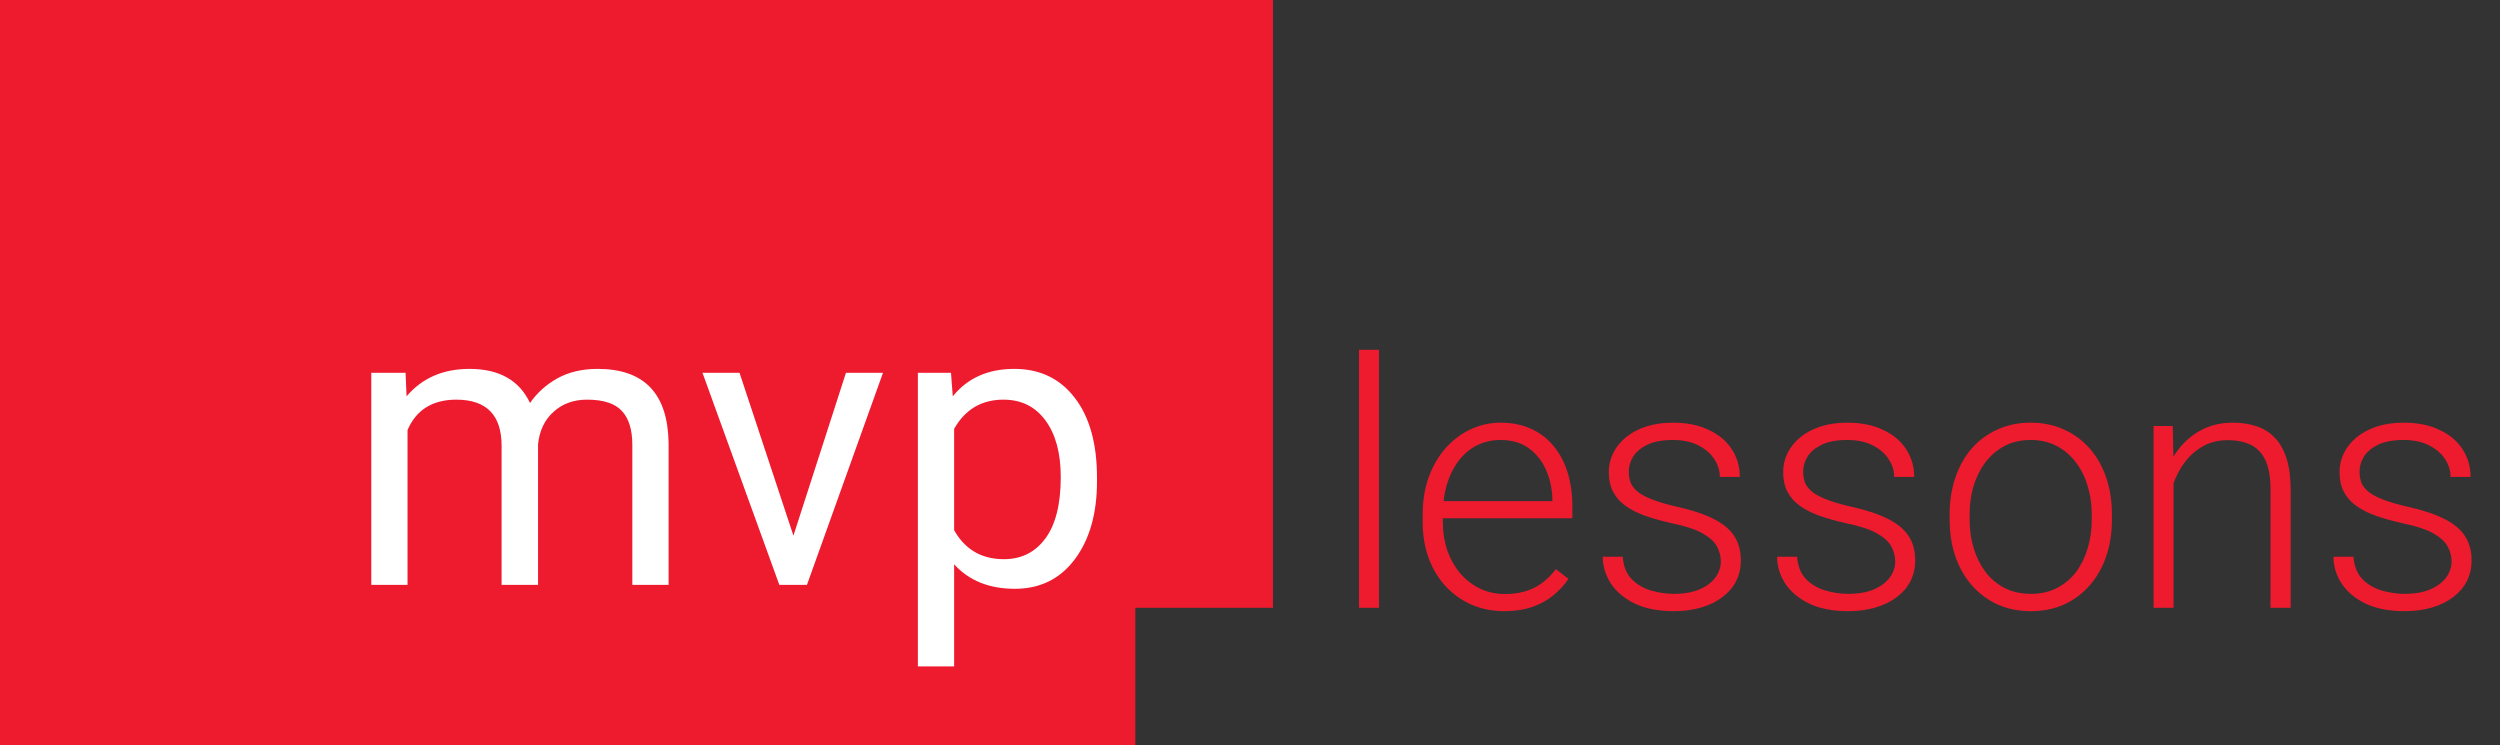 <svg width="218" height="65" viewBox="0 0 218 65" fill="none" xmlns="http://www.w3.org/2000/svg">
<rect x="0" y="0" width="218" height="65" fill="#333333" stroke="none"/>
<path fill-rule="evenodd" clip-rule="evenodd" d="M111 0H0V65H99V53H111V0Z" fill="#EE1B2F"/>
<path d="M35.366 32.509L35.452 34.56C36.807 32.965 38.636 32.167 40.938 32.167C43.524 32.167 45.284 33.158 46.218 35.141C46.834 34.252 47.631 33.534 48.611 32.987C49.602 32.44 50.77 32.167 52.114 32.167C56.17 32.167 58.232 34.315 58.301 38.61V51H55.139V38.798C55.139 37.476 54.837 36.491 54.233 35.841C53.63 35.181 52.616 34.85 51.191 34.85C50.018 34.85 49.044 35.203 48.269 35.91C47.494 36.605 47.044 37.545 46.919 38.73V51H43.74V38.883C43.74 36.194 42.424 34.85 39.792 34.85C37.719 34.85 36.3 35.733 35.537 37.499V51H32.376V32.509H35.366ZM69.187 46.71L73.767 32.509H76.997L70.366 51H67.957L61.257 32.509H64.487L69.187 46.71ZM95.659 41.959C95.659 44.774 95.016 47.041 93.728 48.761C92.441 50.482 90.697 51.342 88.499 51.342C86.254 51.342 84.488 50.63 83.201 49.206V58.109H80.039V32.509H82.927L83.081 34.56C84.368 32.965 86.157 32.167 88.447 32.167C90.669 32.167 92.424 33.004 93.711 34.679C95.01 36.354 95.659 38.684 95.659 41.669V41.959ZM92.498 41.601C92.498 39.516 92.053 37.869 91.165 36.662C90.276 35.454 89.057 34.85 87.507 34.85C85.593 34.85 84.158 35.699 83.201 37.397V46.232C84.146 47.918 85.593 48.761 87.541 48.761C89.057 48.761 90.259 48.163 91.147 46.967C92.047 45.759 92.498 43.97 92.498 41.601Z" fill="white"/>
<path d="M120.248 30.5V53H118.505V30.5H120.248ZM131.161 53.293C130.126 53.293 129.174 53.102 128.305 52.722C127.445 52.341 126.693 51.804 126.049 51.11C125.414 50.417 124.921 49.597 124.569 48.649C124.228 47.692 124.057 46.648 124.057 45.515V44.885C124.057 43.664 124.237 42.56 124.599 41.574C124.96 40.588 125.458 39.743 126.093 39.04C126.728 38.337 127.45 37.8 128.261 37.429C129.081 37.048 129.94 36.857 130.839 36.857C131.845 36.857 132.738 37.038 133.52 37.399C134.301 37.751 134.955 38.254 135.482 38.908C136.02 39.553 136.425 40.319 136.698 41.208C136.972 42.087 137.108 43.059 137.108 44.123V45.192H125.111V43.698H135.365V43.493C135.346 42.605 135.165 41.774 134.823 41.003C134.491 40.222 133.993 39.587 133.329 39.099C132.665 38.61 131.835 38.366 130.839 38.366C130.097 38.366 129.413 38.523 128.788 38.835C128.173 39.148 127.641 39.597 127.191 40.183C126.752 40.759 126.41 41.447 126.166 42.248C125.932 43.039 125.814 43.918 125.814 44.885V45.515C125.814 46.394 125.941 47.214 126.195 47.976C126.459 48.727 126.83 49.392 127.309 49.968C127.797 50.544 128.373 50.993 129.037 51.315C129.701 51.638 130.434 51.799 131.234 51.799C132.172 51.799 133.002 51.628 133.725 51.286C134.447 50.935 135.097 50.383 135.673 49.631L136.771 50.48C136.43 50.988 136 51.457 135.482 51.887C134.975 52.316 134.364 52.658 133.651 52.912C132.938 53.166 132.108 53.293 131.161 53.293ZM150.058 48.957C150.058 48.527 149.95 48.102 149.735 47.683C149.521 47.263 149.105 46.877 148.49 46.525C147.885 46.174 146.991 45.876 145.81 45.632C144.931 45.437 144.145 45.217 143.451 44.973C142.768 44.728 142.191 44.435 141.723 44.094C141.254 43.752 140.897 43.342 140.653 42.863C140.409 42.385 140.287 41.818 140.287 41.164C140.287 40.578 140.414 40.026 140.668 39.509C140.932 38.981 141.303 38.523 141.781 38.132C142.27 37.731 142.855 37.419 143.539 37.194C144.232 36.97 145.009 36.857 145.868 36.857C147.089 36.857 148.134 37.067 149.003 37.487C149.882 37.898 150.551 38.459 151.01 39.172C151.479 39.885 151.713 40.69 151.713 41.589H149.97C149.97 41.042 149.809 40.524 149.486 40.036C149.174 39.548 148.71 39.148 148.095 38.835C147.489 38.523 146.747 38.366 145.868 38.366C144.96 38.366 144.223 38.503 143.656 38.776C143.09 39.05 142.675 39.397 142.411 39.816C142.157 40.236 142.03 40.671 142.03 41.12C142.03 41.472 142.084 41.794 142.191 42.087C142.309 42.37 142.514 42.634 142.807 42.878C143.109 43.122 143.539 43.352 144.096 43.566C144.652 43.781 145.375 43.991 146.264 44.196C147.543 44.48 148.588 44.826 149.398 45.236C150.219 45.637 150.824 46.135 151.215 46.73C151.605 47.316 151.801 48.029 151.801 48.869C151.801 49.523 151.664 50.124 151.391 50.671C151.117 51.208 150.722 51.672 150.204 52.062C149.696 52.453 149.081 52.756 148.358 52.971C147.646 53.185 146.845 53.293 145.956 53.293C144.618 53.293 143.485 53.073 142.558 52.634C141.64 52.185 140.941 51.599 140.463 50.876C139.994 50.144 139.76 49.367 139.76 48.547H141.503C141.562 49.367 141.82 50.017 142.279 50.495C142.738 50.964 143.3 51.296 143.964 51.491C144.638 51.687 145.302 51.784 145.956 51.784C146.854 51.784 147.606 51.652 148.212 51.389C148.817 51.125 149.276 50.778 149.589 50.349C149.901 49.919 150.058 49.455 150.058 48.957ZM165.263 48.957C165.263 48.527 165.155 48.102 164.94 47.683C164.726 47.263 164.311 46.877 163.695 46.525C163.09 46.174 162.196 45.876 161.015 45.632C160.136 45.437 159.35 45.217 158.656 44.973C157.973 44.728 157.396 44.435 156.928 44.094C156.459 43.752 156.103 43.342 155.858 42.863C155.614 42.385 155.492 41.818 155.492 41.164C155.492 40.578 155.619 40.026 155.873 39.509C156.137 38.981 156.508 38.523 156.986 38.132C157.475 37.731 158.061 37.419 158.744 37.194C159.438 36.97 160.214 36.857 161.073 36.857C162.294 36.857 163.339 37.067 164.208 37.487C165.087 37.898 165.756 38.459 166.215 39.172C166.684 39.885 166.918 40.69 166.918 41.589H165.175C165.175 41.042 165.014 40.524 164.691 40.036C164.379 39.548 163.915 39.148 163.3 38.835C162.694 38.523 161.952 38.366 161.073 38.366C160.165 38.366 159.428 38.503 158.861 38.776C158.295 39.05 157.88 39.397 157.616 39.816C157.362 40.236 157.235 40.671 157.235 41.12C157.235 41.472 157.289 41.794 157.396 42.087C157.514 42.37 157.719 42.634 158.012 42.878C158.314 43.122 158.744 43.352 159.301 43.566C159.857 43.781 160.58 43.991 161.469 44.196C162.748 44.48 163.793 44.826 164.604 45.236C165.424 45.637 166.029 46.135 166.42 46.73C166.811 47.316 167.006 48.029 167.006 48.869C167.006 49.523 166.869 50.124 166.596 50.671C166.322 51.208 165.927 51.672 165.409 52.062C164.901 52.453 164.286 52.756 163.563 52.971C162.851 53.185 162.05 53.293 161.161 53.293C159.823 53.293 158.69 53.073 157.763 52.634C156.845 52.185 156.146 51.599 155.668 50.876C155.199 50.144 154.965 49.367 154.965 48.547H156.708C156.767 49.367 157.025 50.017 157.484 50.495C157.943 50.964 158.505 51.296 159.169 51.491C159.843 51.687 160.507 51.784 161.161 51.784C162.06 51.784 162.812 51.652 163.417 51.389C164.022 51.125 164.481 50.778 164.794 50.349C165.106 49.919 165.263 49.455 165.263 48.957ZM170.009 45.324V44.841C170.009 43.688 170.175 42.624 170.507 41.648C170.839 40.671 171.312 39.826 171.928 39.113C172.553 38.4 173.3 37.849 174.169 37.458C175.038 37.058 176.005 36.857 177.069 36.857C178.144 36.857 179.115 37.058 179.984 37.458C180.854 37.849 181.601 38.4 182.226 39.113C182.851 39.826 183.329 40.671 183.661 41.648C183.993 42.624 184.159 43.688 184.159 44.841V45.324C184.159 46.477 183.993 47.541 183.661 48.518C183.329 49.484 182.851 50.324 182.226 51.037C181.61 51.75 180.868 52.307 179.999 52.707C179.13 53.098 178.163 53.293 177.099 53.293C176.024 53.293 175.053 53.098 174.184 52.707C173.314 52.307 172.567 51.75 171.942 51.037C171.317 50.324 170.839 49.484 170.507 48.518C170.175 47.541 170.009 46.477 170.009 45.324ZM171.752 44.841V45.324C171.752 46.193 171.869 47.019 172.104 47.8C172.338 48.571 172.68 49.26 173.129 49.865C173.578 50.461 174.135 50.93 174.799 51.272C175.463 51.613 176.229 51.784 177.099 51.784C177.958 51.784 178.715 51.613 179.369 51.272C180.033 50.93 180.59 50.461 181.039 49.865C181.488 49.26 181.825 48.571 182.05 47.8C182.284 47.019 182.401 46.193 182.401 45.324V44.841C182.401 43.981 182.284 43.166 182.05 42.395C181.825 41.623 181.483 40.935 181.024 40.329C180.575 39.724 180.019 39.245 179.354 38.894C178.69 38.542 177.929 38.366 177.069 38.366C176.21 38.366 175.448 38.542 174.784 38.894C174.13 39.245 173.573 39.724 173.114 40.329C172.665 40.935 172.323 41.623 172.089 42.395C171.864 43.166 171.752 43.981 171.752 44.841ZM189.535 40.534V53H187.792V37.15H189.462L189.535 40.534ZM189.14 44.094L188.363 43.654C188.422 42.717 188.612 41.838 188.935 41.018C189.257 40.197 189.691 39.475 190.238 38.85C190.795 38.225 191.444 37.736 192.187 37.385C192.938 37.033 193.769 36.857 194.677 36.857C195.468 36.857 196.176 36.965 196.801 37.18C197.426 37.395 197.958 37.736 198.397 38.205C198.837 38.674 199.169 39.274 199.394 40.007C199.628 40.739 199.745 41.633 199.745 42.688V53H197.987V42.673C197.987 41.579 197.836 40.725 197.533 40.109C197.23 39.484 196.801 39.04 196.244 38.776C195.688 38.513 195.028 38.381 194.267 38.381C193.427 38.381 192.689 38.566 192.055 38.938C191.43 39.299 190.902 39.773 190.473 40.358C190.053 40.935 189.73 41.555 189.506 42.219C189.281 42.873 189.159 43.498 189.14 44.094ZM213.778 48.957C213.778 48.527 213.671 48.102 213.456 47.683C213.241 47.263 212.826 46.877 212.211 46.525C211.605 46.174 210.712 45.876 209.53 45.632C208.651 45.437 207.865 45.217 207.172 44.973C206.488 44.728 205.912 44.435 205.443 44.094C204.975 43.752 204.618 43.342 204.374 42.863C204.13 42.385 204.008 41.818 204.008 41.164C204.008 40.578 204.135 40.026 204.389 39.509C204.652 38.981 205.023 38.523 205.502 38.132C205.99 37.731 206.576 37.419 207.26 37.194C207.953 36.97 208.729 36.857 209.589 36.857C210.81 36.857 211.854 37.067 212.724 37.487C213.603 37.898 214.271 38.459 214.73 39.172C215.199 39.885 215.434 40.69 215.434 41.589H213.69C213.69 41.042 213.529 40.524 213.207 40.036C212.895 39.548 212.431 39.148 211.815 38.835C211.21 38.523 210.468 38.366 209.589 38.366C208.681 38.366 207.943 38.503 207.377 38.776C206.811 39.05 206.396 39.397 206.132 39.816C205.878 40.236 205.751 40.671 205.751 41.12C205.751 41.472 205.805 41.794 205.912 42.087C206.029 42.37 206.234 42.634 206.527 42.878C206.83 43.122 207.26 43.352 207.816 43.566C208.373 43.781 209.096 43.991 209.984 44.196C211.264 44.48 212.309 44.826 213.119 45.236C213.939 45.637 214.545 46.135 214.936 46.73C215.326 47.316 215.521 48.029 215.521 48.869C215.521 49.523 215.385 50.124 215.111 50.671C214.838 51.208 214.442 51.672 213.925 52.062C213.417 52.453 212.802 52.756 212.079 52.971C211.366 53.185 210.565 53.293 209.677 53.293C208.339 53.293 207.206 53.073 206.278 52.634C205.36 52.185 204.662 51.599 204.184 50.876C203.715 50.144 203.48 49.367 203.48 48.547H205.224C205.282 49.367 205.541 50.017 206 50.495C206.459 50.964 207.021 51.296 207.685 51.491C208.358 51.687 209.022 51.784 209.677 51.784C210.575 51.784 211.327 51.652 211.933 51.389C212.538 51.125 212.997 50.778 213.31 50.349C213.622 49.919 213.778 49.455 213.778 48.957Z" fill="#EE1B2F"/>
</svg>
